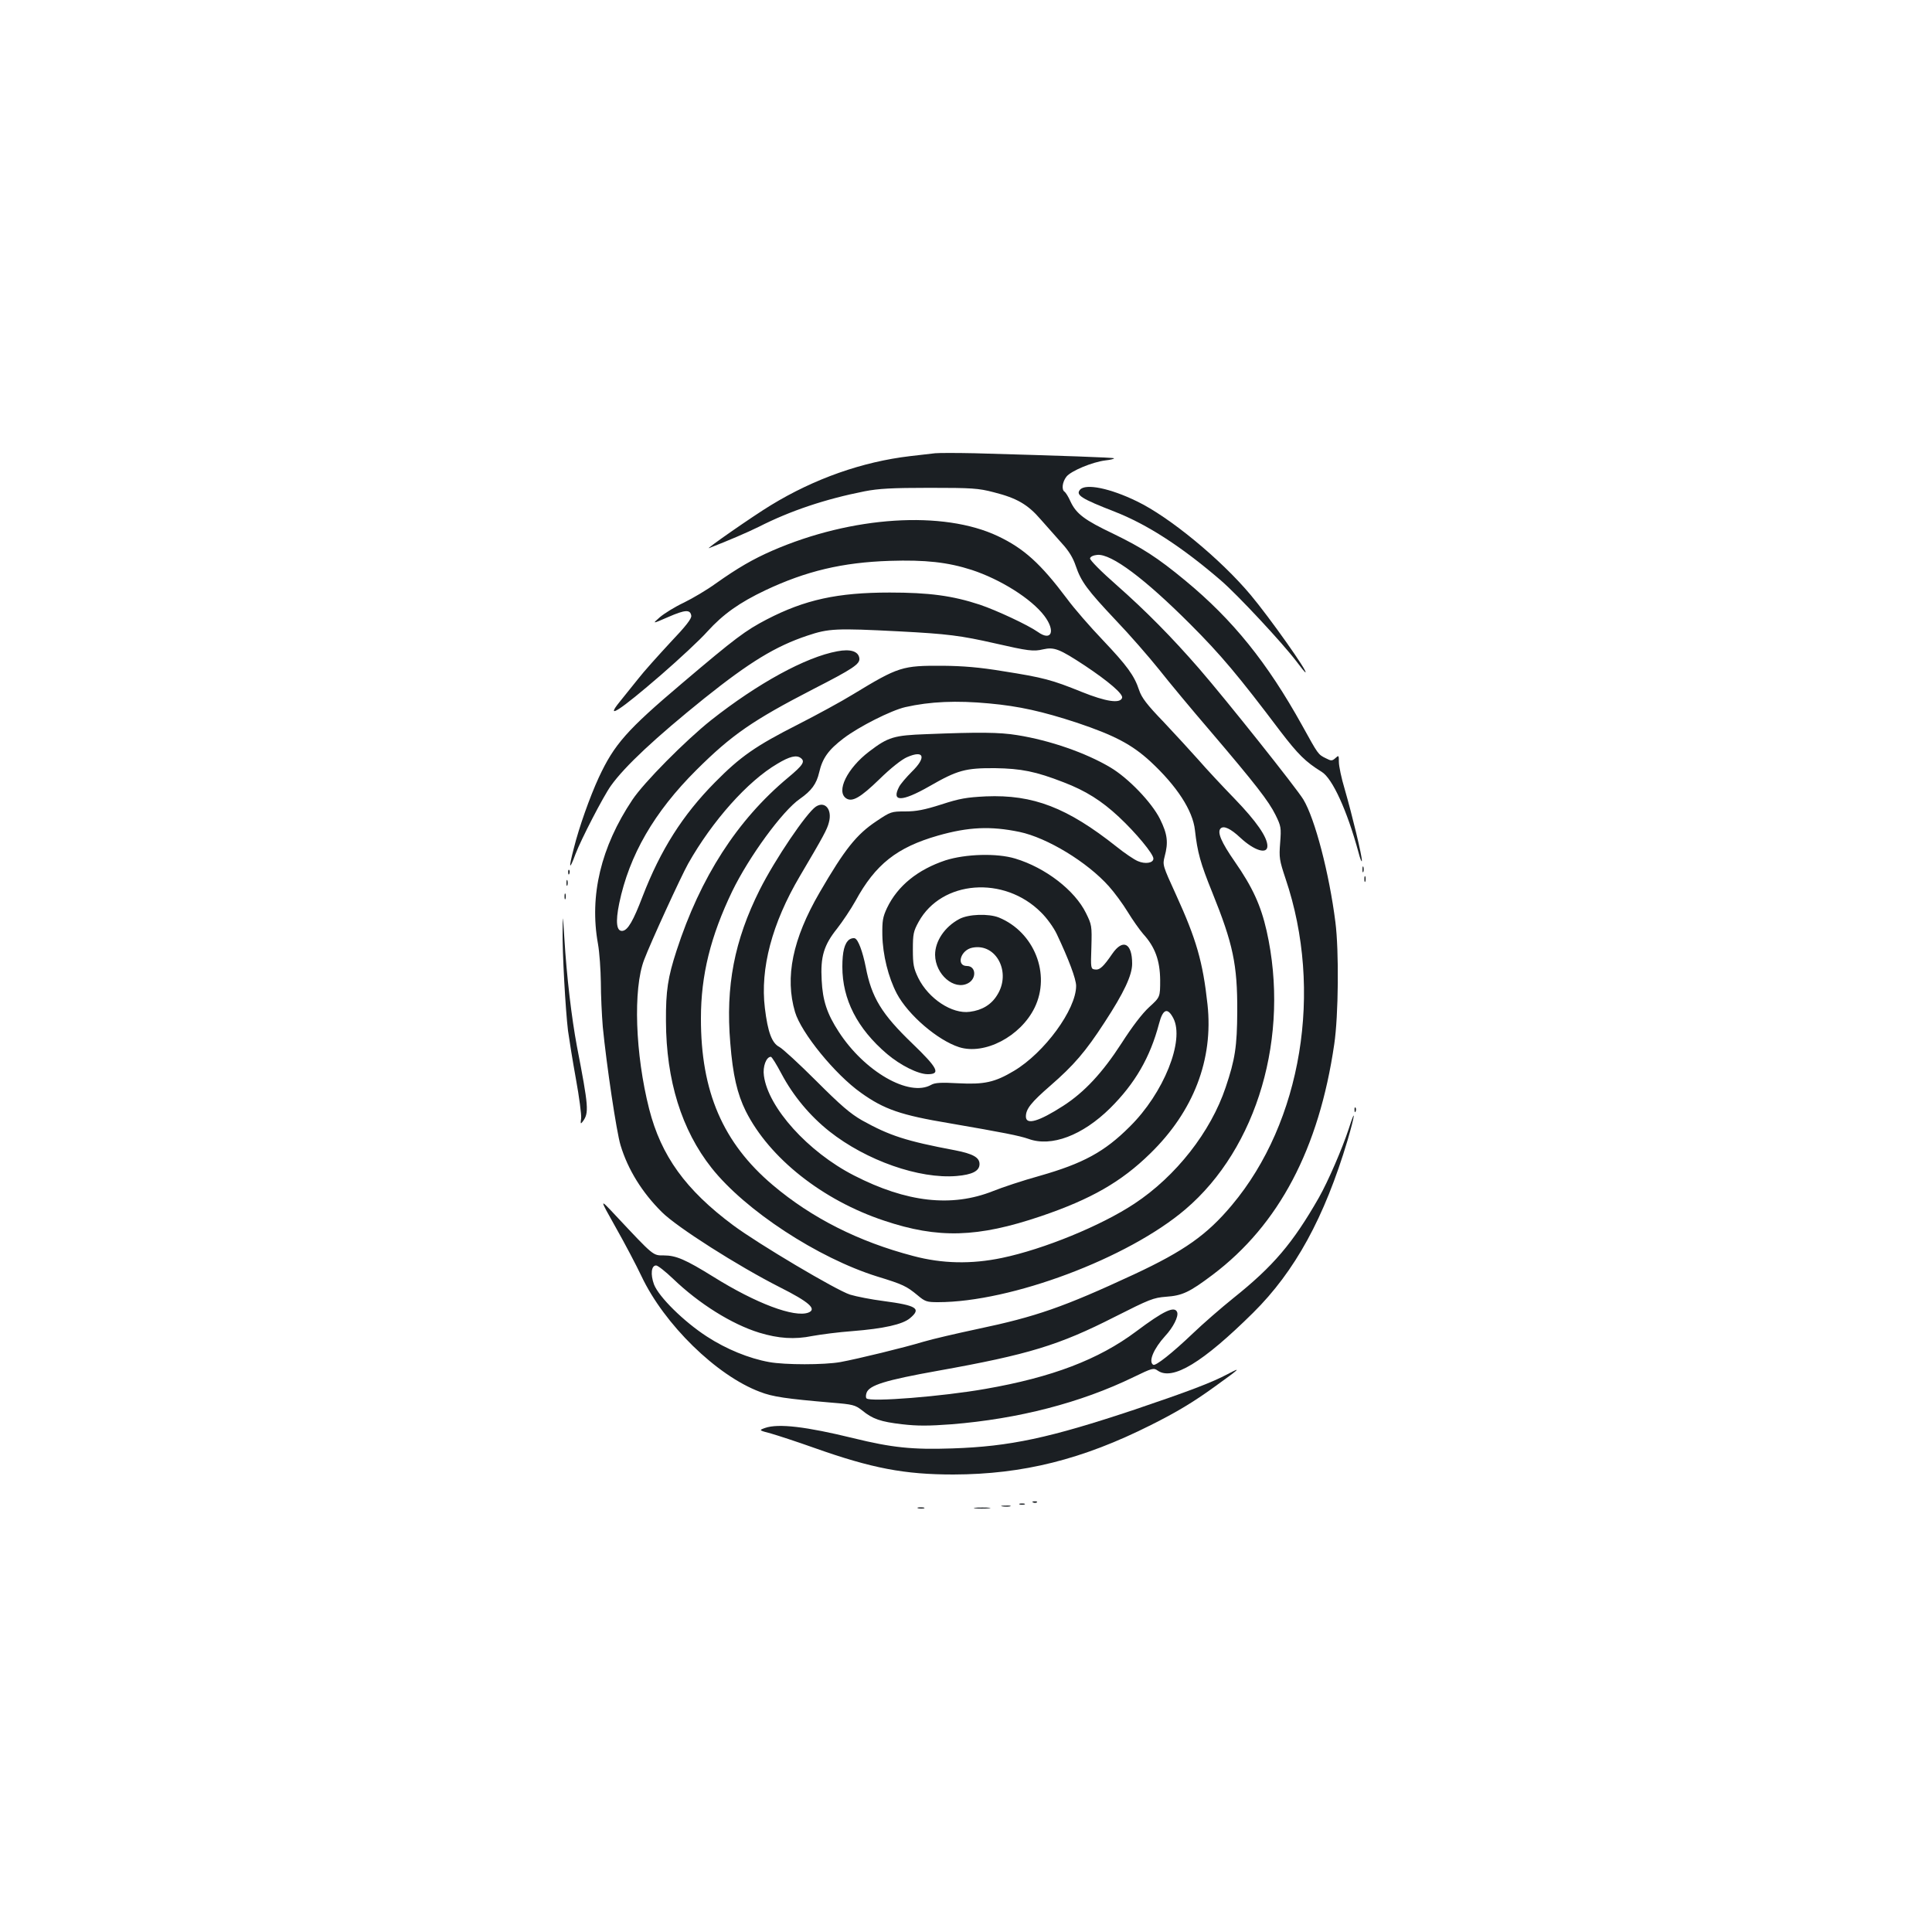 <?xml version="1.0" standalone="no"?>
<!DOCTYPE svg PUBLIC "-//W3C//DTD SVG 20010904//EN"
 "http://www.w3.org/TR/2001/REC-SVG-20010904/DTD/svg10.dtd">
<svg version="1.0" xmlns="http://www.w3.org/2000/svg"
 width="1000pt" height="1000pt" viewBox="0 0 1000 1000"
 preserveAspectRatio="xMidYMid meet">
<g transform="translate(0,1000) scale(0.1,-0.1)"
fill="#1b1f23" stroke="none">
<path d="M4840 7654 c-19 -2 -78 -9 -130 -15 -246 -29 -494 -116 -720 -254
-91 -55 -345 -232 -320 -222 103 40 198 81 257 110 163 83 345 144 548 184 72
14 140 18 335 18 221 0 254 -2 334 -23 119 -30 176 -63 243 -141 32 -36 81
-92 109 -123 36 -39 58 -75 72 -117 28 -82 59 -124 207 -281 71 -74 171 -189
224 -255 52 -66 170 -208 262 -315 238 -279 306 -367 341 -438 29 -59 30 -66
24 -145 -6 -76 -4 -89 28 -185 196 -579 84 -1259 -278 -1690 -129 -154 -247
-237 -506 -358 -366 -170 -507 -219 -811 -283 -108 -23 -233 -52 -280 -66 -99
-30 -337 -88 -429 -105 -84 -15 -287 -15 -369 0 -105 19 -222 67 -322 132
-119 77 -249 205 -274 270 -19 52 -14 98 11 98 9 0 48 -31 88 -69 133 -128
303 -235 446 -279 99 -30 182 -36 275 -17 44 8 136 20 205 25 165 13 262 35
300 67 60 50 36 66 -138 89 -62 8 -139 23 -172 33 -70 22 -476 263 -605 359
-246 183 -373 359 -435 602 -72 283 -84 621 -26 772 33 88 191 432 228 498
125 221 308 427 462 517 63 38 98 46 120 30 25 -18 13 -37 -65 -102 -263 -219
-454 -516 -577 -895 -45 -138 -56 -208 -55 -365 1 -307 81 -564 236 -760 174
-220 550 -466 857 -562 134 -41 152 -50 209 -97 39 -33 48 -36 106 -36 378 0
983 227 1280 480 374 318 543 899 421 1442 -30 132 -73 226 -164 357 -71 102
-93 154 -74 173 16 16 52 -1 102 -48 72 -67 140 -88 140 -43 0 46 -57 128
-169 244 -64 66 -148 156 -186 200 -39 44 -120 132 -181 197 -88 91 -115 127
-128 166 -25 76 -63 127 -188 259 -64 67 -148 163 -186 215 -136 181 -222 259
-357 323 -283 134 -755 104 -1167 -75 -101 -44 -180 -90 -293 -170 -44 -32
-118 -76 -165 -99 -47 -22 -103 -57 -125 -76 -40 -35 -40 -35 43 1 89 39 115
40 120 7 2 -15 -27 -53 -109 -139 -61 -66 -137 -150 -167 -189 -31 -38 -73
-91 -94 -117 -80 -98 0 -46 215 140 92 80 200 180 239 224 81 89 165 149 300
213 210 99 398 144 643 152 185 6 301 -7 425 -47 149 -49 308 -149 375 -237
60 -79 38 -135 -33 -84 -51 36 -214 112 -300 141 -142 47 -264 63 -467 63
-270 0 -439 -37 -636 -139 -111 -58 -161 -95 -439 -331 -286 -242 -351 -316
-431 -488 -46 -100 -102 -257 -129 -366 -28 -107 -24 -118 9 -29 28 74 143
297 183 353 72 101 232 250 483 452 235 188 369 270 534 325 110 37 148 39
476 22 250 -13 319 -22 495 -62 171 -39 199 -43 249 -31 58 13 85 2 216 -84
123 -82 199 -147 193 -167 -10 -31 -83 -20 -210 31 -153 62 -197 74 -407 107
-120 20 -206 27 -311 28 -210 1 -228 -4 -465 -148 -60 -37 -189 -107 -285
-156 -219 -111 -298 -166 -430 -300 -167 -169 -281 -349 -374 -590 -48 -126
-76 -174 -103 -178 -32 -5 -38 45 -18 142 52 250 181 473 400 691 182 181 290
256 604 418 207 106 243 130 239 160 -5 36 -46 49 -114 36 -164 -30 -412 -166
-654 -357 -133 -106 -348 -323 -407 -412 -163 -244 -223 -496 -178 -745 8 -44
14 -134 15 -200 0 -66 5 -169 10 -230 19 -195 71 -545 92 -613 38 -126 112
-245 214 -346 78 -78 394 -279 609 -388 153 -77 195 -114 149 -132 -72 -27
-270 47 -491 185 -145 90 -194 111 -257 111 -57 0 -51 -5 -248 205 -87 93 -87
93 -1 -60 47 -83 107 -197 133 -252 118 -250 389 -515 613 -599 66 -26 138
-36 371 -56 111 -9 122 -12 158 -40 55 -45 96 -59 208 -72 78 -9 136 -9 256 0
345 28 667 111 941 244 97 47 104 49 125 34 77 -54 233 41 494 299 217 215
369 492 489 893 39 133 44 178 6 59 -34 -103 -106 -270 -154 -355 -136 -238
-237 -356 -442 -520 -66 -53 -160 -135 -210 -183 -108 -103 -194 -171 -206
-163 -26 16 2 83 62 149 41 44 70 101 62 123 -13 34 -69 8 -213 -100 -194
-145 -435 -237 -780 -297 -221 -39 -596 -69 -615 -49 -4 4 -4 16 0 28 13 40
96 66 370 115 469 84 626 132 915 279 180 91 200 99 265 104 85 6 121 23 242
114 343 259 550 652 629 1193 22 148 25 484 6 632 -32 253 -106 536 -166 635
-35 58 -397 513 -540 678 -141 162 -274 297 -427 432 -81 71 -138 129 -137
138 2 9 17 16 38 18 73 6 245 -123 480 -358 158 -158 249 -266 467 -555 92
-120 130 -158 214 -210 56 -34 132 -202 190 -415 9 -36 18 -56 18 -45 1 25
-49 232 -89 371 -17 56 -30 119 -30 140 0 35 -1 36 -18 20 -17 -15 -22 -15
-49 -1 -41 20 -40 20 -123 170 -181 326 -358 546 -605 750 -145 120 -224 170
-372 242 -149 71 -192 103 -222 167 -11 25 -25 47 -31 51 -16 10 -12 50 10 78
24 30 135 76 202 84 27 3 46 8 44 11 -5 4 -259 13 -721 26 -93 2 -186 2 -205
0z m280 -1295 c154 -14 275 -41 455 -100 193 -65 283 -112 379 -200 137 -127
220 -254 231 -356 13 -115 28 -170 90 -323 107 -265 130 -372 129 -615 -1
-181 -11 -248 -60 -393 -77 -230 -257 -460 -472 -602 -172 -114 -470 -236
-686 -281 -158 -33 -309 -30 -459 10 -283 74 -526 197 -727 367 -258 218 -373
484 -372 864 0 223 50 424 162 657 87 179 260 416 350 478 60 42 86 77 100
137 17 74 48 117 127 177 79 60 245 144 319 161 128 29 265 35 434 19z"/>
<path d="M4795 6200 c-168 -6 -198 -15 -295 -89 -115 -87 -175 -209 -119 -244
31 -19 73 5 170 99 59 58 116 103 144 115 89 39 101 -1 24 -76 -28 -28 -57
-62 -65 -77 -42 -80 14 -79 156 2 146 84 187 95 340 94 136 -2 211 -17 355
-73 115 -44 197 -96 286 -179 89 -83 179 -192 179 -216 0 -23 -42 -30 -81 -13
-19 8 -68 41 -109 74 -256 203 -432 271 -677 261 -100 -5 -136 -11 -231 -42
-88 -28 -130 -36 -187 -36 -71 0 -75 -1 -148 -50 -104 -69 -165 -146 -295
-370 -140 -241 -180 -438 -127 -618 32 -108 207 -323 341 -418 120 -86 207
-116 459 -158 278 -48 360 -64 409 -81 118 -43 279 18 422 159 129 128 207
263 253 437 20 77 44 86 74 29 60 -115 -50 -389 -226 -562 -130 -130 -241
-190 -465 -254 -87 -24 -195 -60 -242 -79 -214 -85 -447 -59 -720 81 -238 122
-444 351 -466 516 -7 47 12 98 36 98 5 0 29 -39 55 -88 60 -113 146 -217 248
-298 191 -151 465 -247 658 -231 82 7 119 26 119 62 0 34 -34 53 -126 71 -255
48 -340 76 -482 155 -61 35 -110 77 -237 204 -88 88 -174 167 -191 176 -39 20
-60 77 -75 201 -25 205 37 439 181 683 123 208 141 242 150 277 19 67 -19 114
-67 83 -49 -33 -211 -272 -291 -431 -131 -262 -177 -498 -152 -793 13 -165 36
-263 80 -352 122 -243 397 -461 716 -567 280 -94 484 -88 812 23 259 88 416
178 565 324 225 219 328 487 297 772 -24 221 -58 338 -163 568 -69 151 -70
154 -59 197 20 74 15 116 -24 195 -43 86 -164 212 -257 267 -126 75 -312 140
-482 167 -91 15 -198 16 -470 5z m482 -506 c143 -30 351 -156 463 -282 28 -31
72 -91 97 -132 25 -41 61 -92 80 -114 62 -68 87 -138 88 -239 0 -88 0 -88 -57
-140 -36 -33 -88 -101 -143 -187 -99 -153 -192 -253 -302 -324 -126 -81 -193
-101 -193 -55 0 39 27 73 126 159 123 107 183 177 281 328 100 153 143 244
143 304 0 107 -48 131 -103 51 -46 -67 -65 -85 -90 -81 -21 3 -22 6 -18 116 3
110 2 115 -28 176 -58 118 -210 235 -366 282 -95 29 -257 24 -361 -9 -144 -48
-248 -132 -303 -247 -22 -47 -25 -67 -24 -140 2 -103 31 -219 75 -303 59 -111
211 -241 322 -277 132 -42 318 55 391 204 85 174 -2 392 -185 467 -53 21 -157
18 -205 -8 -75 -40 -125 -114 -125 -185 1 -102 99 -186 171 -147 45 24 41 89
-6 89 -58 0 -33 84 29 95 123 24 202 -129 127 -246 -30 -49 -78 -78 -141 -86
-92 -13 -214 68 -267 175 -24 50 -28 69 -28 147 0 81 3 95 30 144 119 215 442
240 633 49 30 -29 66 -79 82 -113 61 -129 100 -232 100 -268 0 -122 -164 -346
-322 -440 -99 -59 -153 -71 -288 -64 -89 5 -121 3 -140 -8 -114 -65 -346 69
-479 275 -60 92 -83 161 -88 266 -7 122 11 182 80 268 28 36 71 100 95 143
103 189 214 277 427 338 158 45 273 50 422 19z"/>
<path d="M4396 5137 c-25 -19 -36 -63 -36 -141 0 -169 77 -320 232 -452 69
-58 160 -104 210 -104 68 0 53 31 -81 160 -157 151 -210 237 -240 395 -16 80
-39 142 -56 148 -7 3 -20 0 -29 -6z"/>
<path d="M5590 7465 c-23 -27 6 -46 181 -114 168 -66 346 -181 549 -356 86
-74 318 -323 390 -418 23 -31 44 -57 47 -57 15 0 -185 283 -284 401 -155 185
-420 403 -588 484 -139 68 -267 94 -295 60z"/>
<path d="M7052 5500 c0 -14 2 -19 5 -12 2 6 2 18 0 25 -3 6 -5 1 -5 -13z"/>
<path d="M2941 5484 c0 -11 3 -14 6 -6 3 7 2 16 -1 19 -3 4 -6 -2 -5 -13z"/>
<path d="M7062 5450 c0 -14 2 -19 5 -12 2 6 2 18 0 25 -3 6 -5 1 -5 -13z"/>
<path d="M2932 5430 c0 -14 2 -19 5 -12 2 6 2 18 0 25 -3 6 -5 1 -5 -13z"/>
<path d="M2922 5360 c0 -14 2 -19 5 -12 2 6 2 18 0 25 -3 6 -5 1 -5 -13z"/>
<path d="M2912 5185 c-2 -112 15 -413 28 -520 6 -44 24 -156 41 -250 17 -93
29 -185 27 -203 -4 -30 -3 -32 9 -16 32 44 30 74 -31 389 -27 144 -53 360 -65
560 -8 126 -8 127 -9 40z"/>
<path d="M7011 4254 c0 -11 3 -14 6 -6 3 7 2 16 -1 19 -3 4 -6 -2 -5 -13z"/>
<path d="M6355 2888 c-82 -44 -207 -91 -482 -184 -441 -147 -645 -191 -944
-201 -207 -7 -312 4 -512 53 -245 60 -388 77 -457 53 -33 -12 -33 -12 31 -29
35 -10 136 -43 223 -74 299 -106 467 -138 721 -138 360 1 668 78 1022 256 134
67 220 119 328 197 135 97 144 106 70 67z"/>
<path d="M5348 2223 c7 -3 16 -2 19 1 4 3 -2 6 -13 5 -11 0 -14 -3 -6 -6z"/>
<path d="M5278 2213 c6 -2 18 -2 25 0 6 3 1 5 -13 5 -14 0 -19 -2 -12 -5z"/>
<path d="M5188 2203 c12 -2 30 -2 40 0 9 3 -1 5 -23 4 -22 0 -30 -2 -17 -4z"/>
<path d="M4753 2193 c9 -2 23 -2 30 0 6 3 -1 5 -18 5 -16 0 -22 -2 -12 -5z"/>
<path d="M5047 2193 c18 -2 50 -2 70 0 21 2 7 4 -32 4 -38 0 -55 -2 -38 -4z"/>
</g>
</svg>

